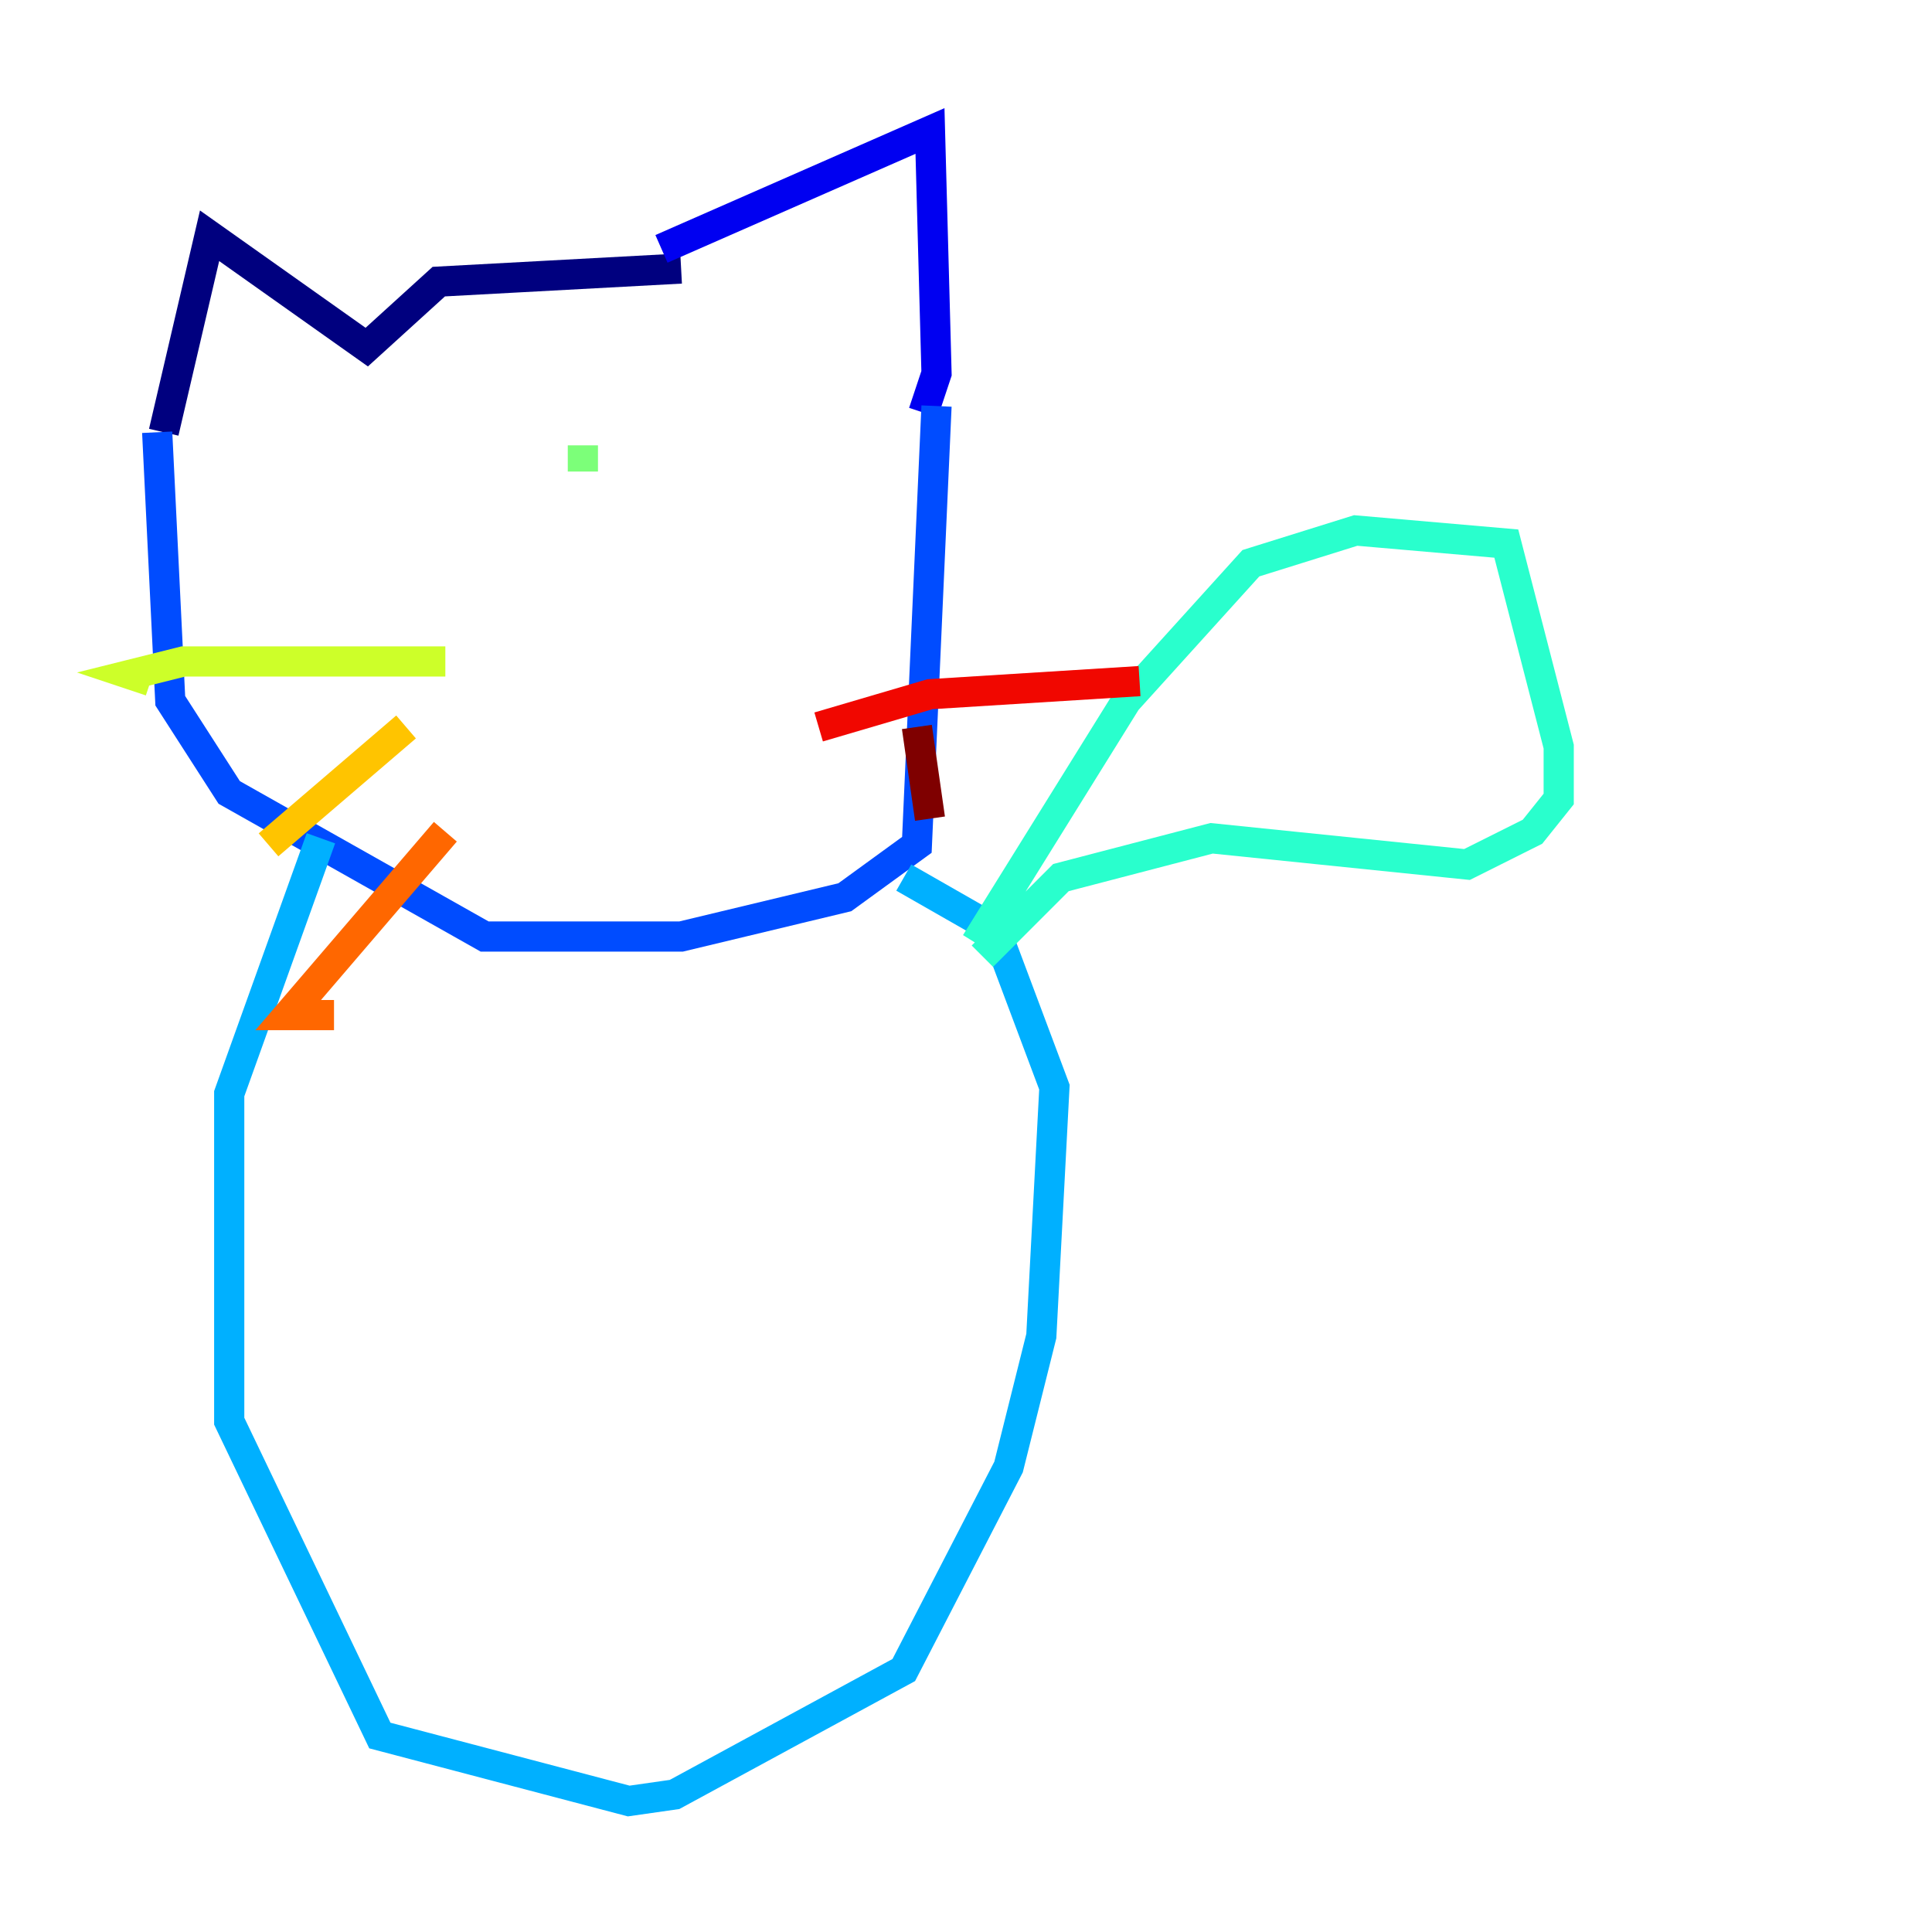 <?xml version="1.0" encoding="utf-8" ?>
<svg baseProfile="tiny" height="128" version="1.2" viewBox="0,0,128,128" width="128" xmlns="http://www.w3.org/2000/svg" xmlns:ev="http://www.w3.org/2001/xml-events" xmlns:xlink="http://www.w3.org/1999/xlink"><defs /><polyline fill="none" points="45.125,17.79 29.071,18.658 24.298,22.997 13.885,15.62 10.848,28.637" stroke="#00007f" stroke-width="2" /><polyline fill="none" points="43.824,16.488 61.614,8.678 62.047,24.732 61.18,27.336" stroke="#0000f1" stroke-width="2" /><polyline fill="none" points="10.414,28.637 11.281,46.427 15.186,52.502 32.108,62.047 45.125,62.047 55.973,59.444 60.746,55.973 62.047,26.902" stroke="#004cff" stroke-width="2" /><polyline fill="none" points="21.261,55.539 15.186,72.461 15.186,94.156 25.166,114.983 41.654,119.322 44.691,118.888 59.878,110.644 66.82,97.193 68.99,88.515 69.858,72.027 65.953,61.614 59.878,58.142" stroke="#00b0ff" stroke-width="2" /><polyline fill="none" points="64.651,62.481 74.63,46.427 82.875,37.315 89.817,35.146 99.797,36.014 103.268,49.464 103.268,52.936 101.532,55.105 97.193,57.275 80.271,55.539 70.291,58.142 65.085,63.349" stroke="#29ffcd" stroke-width="2" /><polyline fill="none" points="38.617,29.505 38.617,31.241" stroke="#7cff79" stroke-width="2" /><polyline fill="none" points="29.505,43.824 12.149,43.824 8.678,44.691 9.98,45.125" stroke="#cdff29" stroke-width="2" /><polyline fill="none" points="26.902,48.163 17.79,55.973" stroke="#ffc400" stroke-width="2" /><polyline fill="none" points="29.505,55.105 19.091,67.254 22.129,67.254" stroke="#ff6700" stroke-width="2" /><polyline fill="none" points="54.237,48.163 61.614,45.993 75.498,45.125" stroke="#f10700" stroke-width="2" /><polyline fill="none" points="60.746,48.163 61.614,54.237" stroke="#7f0000" stroke-width="2" /></svg>